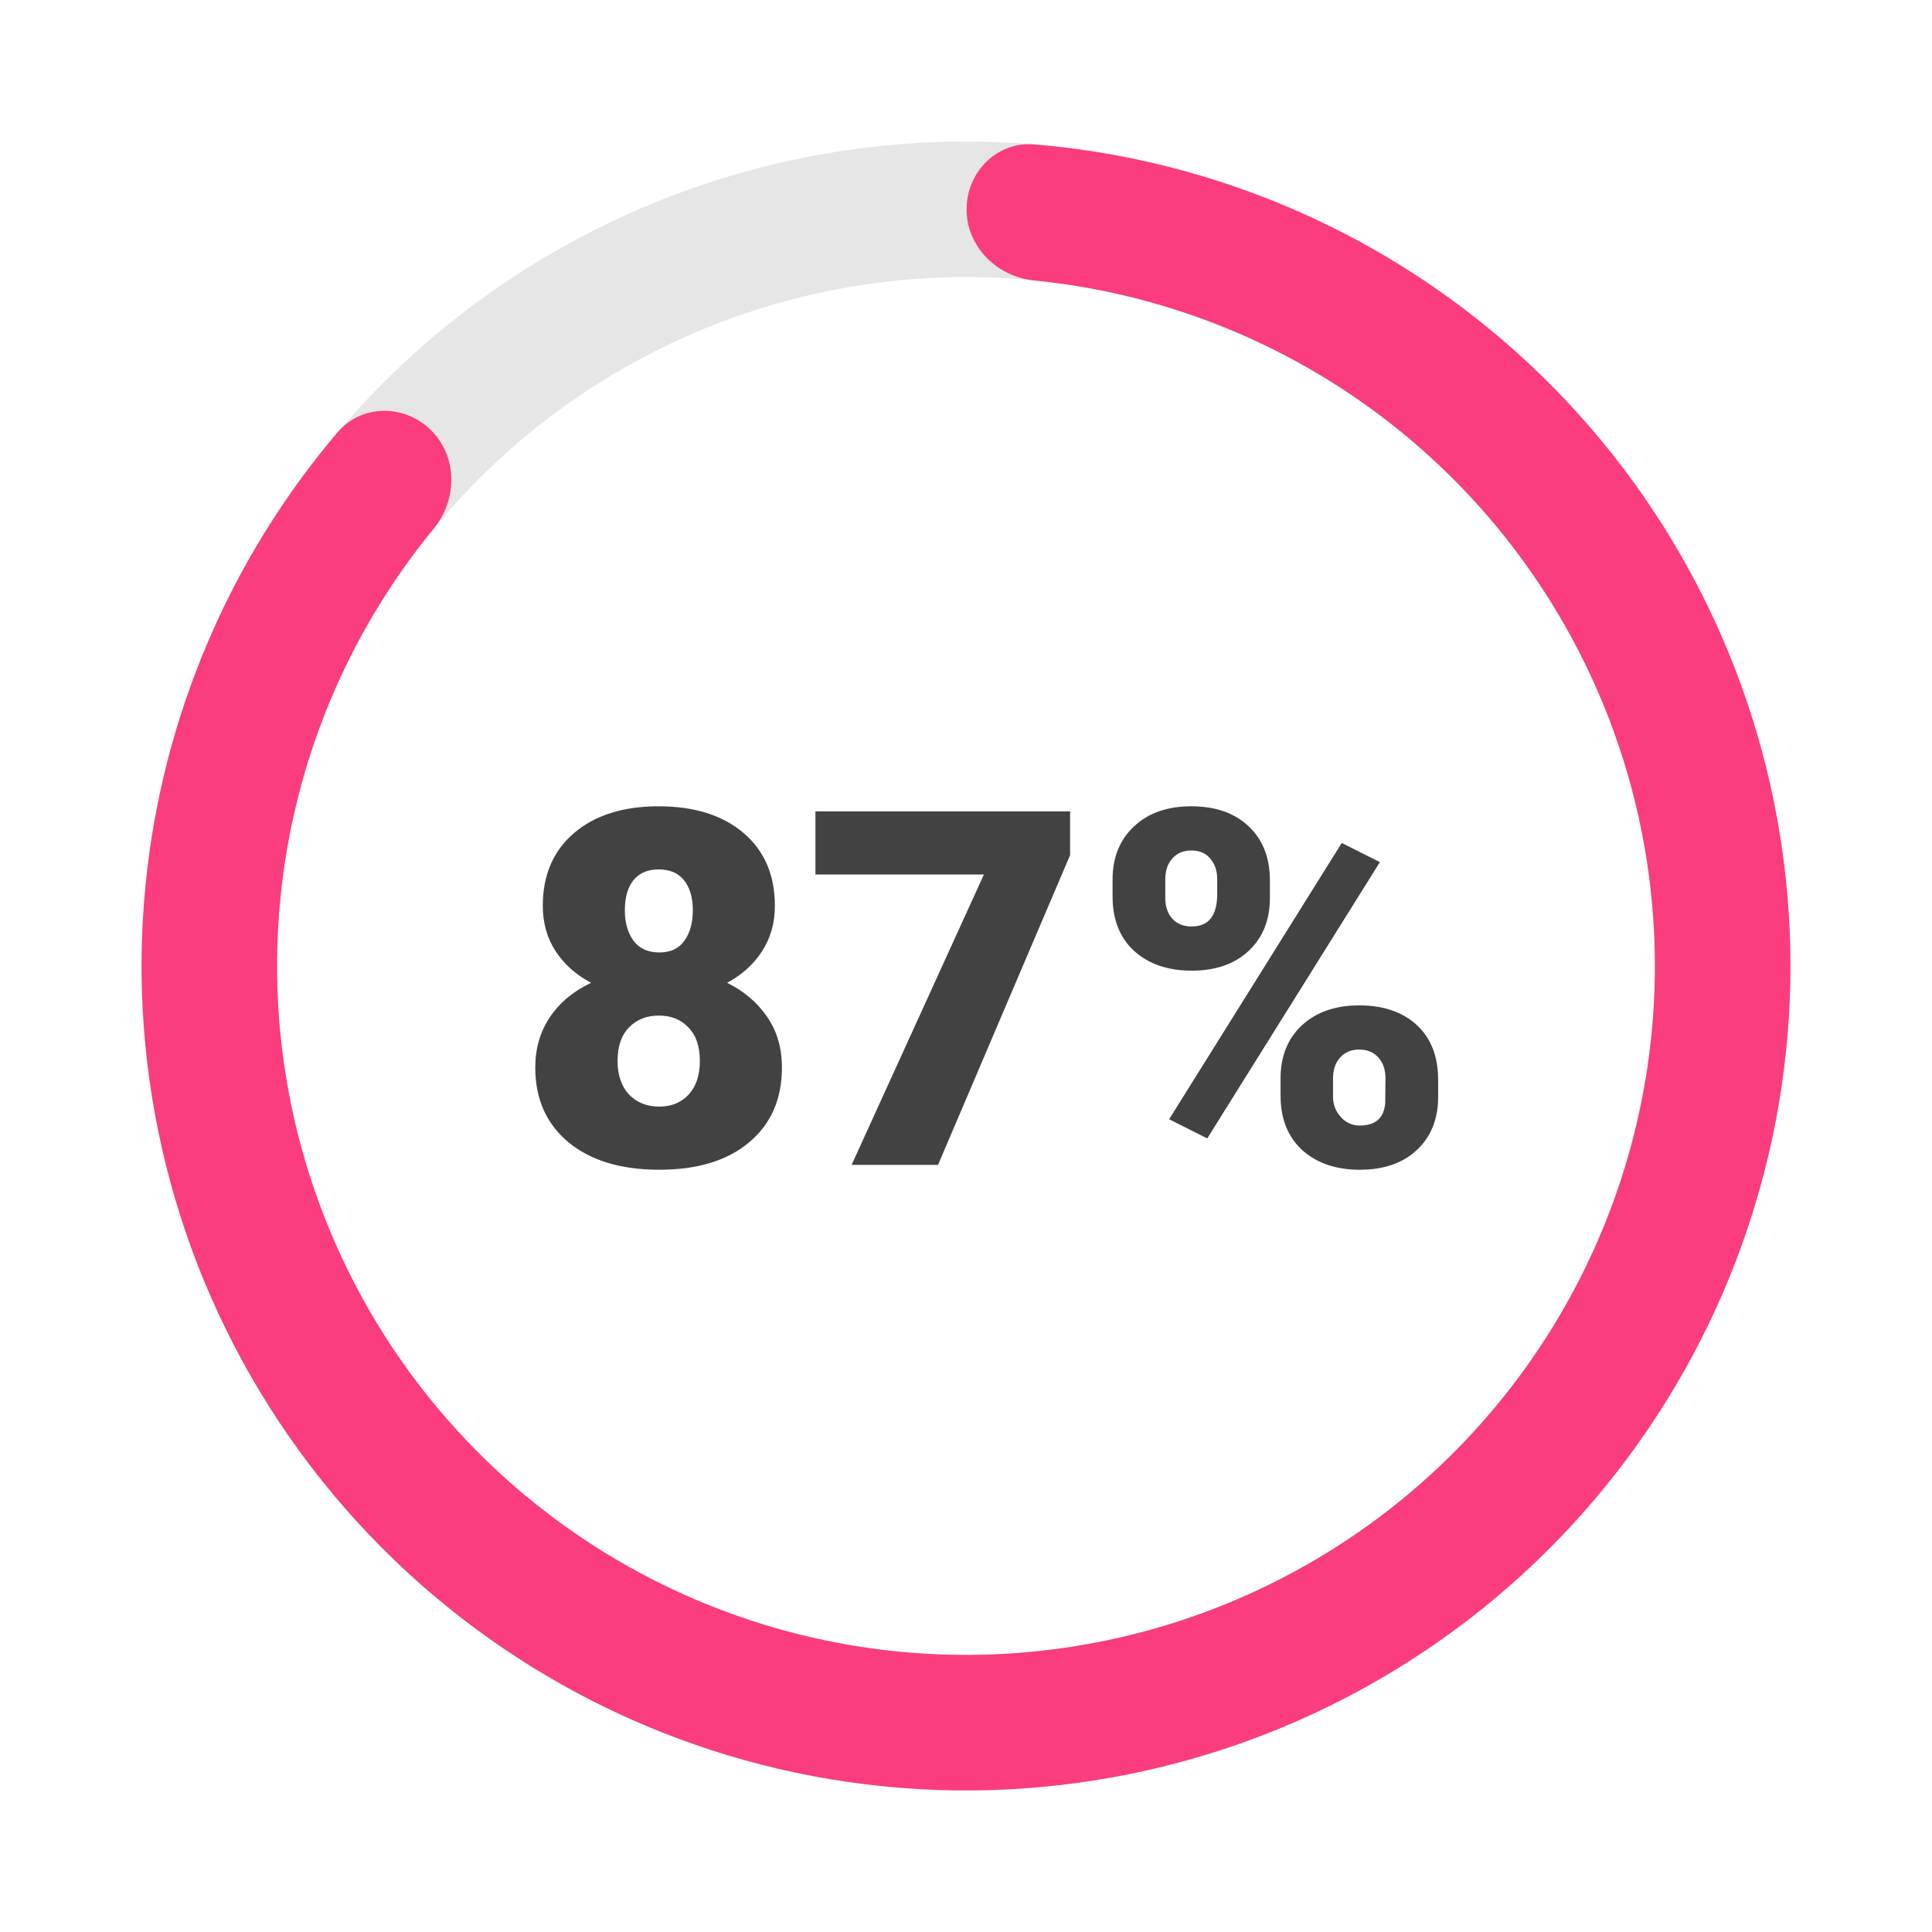<svg width="136" height="136" viewBox="0 0 136 136" fill="none" xmlns="http://www.w3.org/2000/svg">
<path d="M38.172 112.131C36.697 114.314 37.262 117.298 39.559 118.589C48.642 123.696 58.962 126.277 69.438 126.018C81.508 125.719 93.185 121.662 102.841 114.414C112.497 107.166 119.652 97.086 123.309 85.579C126.966 74.073 126.944 61.712 123.245 50.219C119.545 38.725 112.354 28.672 102.671 21.459C92.989 14.246 81.297 10.232 69.226 9.977C57.155 9.722 45.305 13.238 35.326 20.036C26.666 25.935 19.789 34.052 15.39 43.498C14.278 45.886 15.559 48.64 18.03 49.552C20.502 50.465 23.224 49.188 24.374 46.818C28.06 39.227 33.677 32.702 40.697 27.92C49.035 22.24 58.938 19.302 69.025 19.515C79.112 19.728 88.881 23.082 96.972 29.109C105.063 35.137 111.073 43.537 114.164 53.141C117.255 62.745 117.274 73.075 114.218 82.69C111.162 92.305 105.183 100.728 97.114 106.785C89.045 112.842 79.288 116.231 69.202 116.481C60.711 116.692 52.342 114.668 44.92 110.652C42.603 109.398 39.648 109.949 38.172 112.131Z" fill="#E6E6E6"/>
<path d="M30.364 30.306C28.503 28.442 25.466 28.428 23.761 30.436C16.151 39.398 11.417 50.494 10.248 62.267C8.922 75.629 12.269 89.036 19.72 100.206C27.171 111.376 38.265 119.616 51.111 123.524C63.956 127.431 77.76 126.764 90.168 121.635C102.577 116.506 112.824 107.233 119.162 95.397C125.5 83.56 127.539 69.892 124.929 56.721C122.32 43.55 115.224 31.692 104.852 23.166C95.712 15.653 84.525 11.138 72.809 10.164C70.184 9.945 68.043 12.1 68.041 14.734C68.039 17.368 70.178 19.481 72.799 19.742C82.305 20.687 91.36 24.425 98.794 30.535C107.462 37.66 113.391 47.569 115.571 58.575C117.752 69.581 116.049 81.002 110.752 90.894C105.456 100.784 96.893 108.533 86.524 112.819C76.155 117.104 64.621 117.662 53.887 114.397C43.153 111.132 33.883 104.246 27.656 94.912C21.43 85.578 18.633 74.375 19.741 63.21C20.692 53.633 24.465 44.593 30.53 37.213C32.202 35.177 32.225 32.171 30.364 30.306Z" fill="#FB3C7F"/>
<path d="M54.546 63.765C54.546 64.973 54.245 66.038 53.641 66.961C53.048 67.884 52.228 68.624 51.18 69.183C52.365 69.764 53.304 70.561 53.999 71.575C54.694 72.578 55.042 73.768 55.042 75.147C55.042 77.369 54.273 79.123 52.735 80.411C51.208 81.698 49.1 82.342 46.412 82.342C43.711 82.342 41.581 81.698 40.02 80.411C38.459 79.112 37.679 77.357 37.679 75.147C37.679 73.814 38.02 72.635 38.704 71.609C39.388 70.584 40.356 69.775 41.609 69.183C40.55 68.624 39.718 67.884 39.114 66.961C38.51 66.038 38.209 64.973 38.209 63.765C38.209 61.6 38.943 59.891 40.413 58.638C41.883 57.385 43.865 56.758 46.36 56.758C48.878 56.758 50.872 57.385 52.342 58.638C53.812 59.891 54.546 61.6 54.546 63.765ZM49.266 74.686C49.266 73.66 48.998 72.874 48.462 72.327C47.938 71.769 47.243 71.49 46.377 71.49C45.512 71.49 44.811 71.769 44.275 72.327C43.74 72.874 43.472 73.66 43.472 74.686C43.472 75.677 43.74 76.463 44.275 77.044C44.822 77.614 45.534 77.898 46.412 77.898C47.266 77.898 47.955 77.614 48.48 77.044C49.004 76.474 49.266 75.688 49.266 74.686ZM46.36 61.202C45.586 61.202 44.993 61.458 44.583 61.971C44.184 62.472 43.985 63.173 43.985 64.073C43.985 64.961 44.19 65.679 44.6 66.226C45.01 66.773 45.614 67.046 46.412 67.046C47.198 67.046 47.785 66.773 48.172 66.226C48.571 65.679 48.77 64.961 48.77 64.073C48.77 63.184 48.565 62.483 48.155 61.971C47.756 61.458 47.158 61.202 46.36 61.202ZM75.328 60.193L66.031 82H59.947L69.261 61.56H57.4V57.117H75.328V60.193ZM78.318 61.902C78.318 60.364 78.82 59.122 79.822 58.177C80.825 57.231 82.169 56.758 83.856 56.758C85.564 56.758 86.915 57.231 87.906 58.177C88.897 59.111 89.393 60.381 89.393 61.988V63.218C89.393 64.756 88.897 65.993 87.906 66.927C86.915 67.861 85.576 68.328 83.89 68.328C82.215 68.328 80.865 67.867 79.839 66.944C78.825 66.01 78.318 64.734 78.318 63.116V61.902ZM82.027 63.218C82.027 63.811 82.192 64.295 82.522 64.671C82.853 65.035 83.309 65.218 83.89 65.218C85.086 65.218 85.684 64.454 85.684 62.928V61.902C85.684 61.31 85.525 60.826 85.206 60.45C84.887 60.062 84.436 59.869 83.856 59.869C83.297 59.869 82.853 60.057 82.522 60.433C82.192 60.797 82.027 61.298 82.027 61.937V63.218ZM90.144 75.899C90.144 74.349 90.646 73.108 91.648 72.173C92.662 71.239 94.007 70.772 95.682 70.772C97.379 70.772 98.729 71.233 99.732 72.156C100.735 73.079 101.236 74.367 101.236 76.019V77.215C101.236 78.764 100.74 80.006 99.749 80.94C98.758 81.875 97.413 82.342 95.716 82.342C94.041 82.342 92.691 81.88 91.665 80.957C90.651 80.023 90.144 78.747 90.144 77.129V75.899ZM93.836 77.215C93.836 77.75 94.018 78.223 94.383 78.633C94.747 79.032 95.192 79.231 95.716 79.231C96.821 79.231 97.419 78.707 97.51 77.659L97.527 75.899C97.527 75.295 97.362 74.811 97.032 74.446C96.701 74.07 96.251 73.882 95.682 73.882C95.135 73.882 94.696 74.059 94.366 74.412C94.035 74.754 93.859 75.221 93.836 75.814V77.215ZM84.983 80.137L82.3 78.787L94.451 59.339L97.134 60.689L84.983 80.137Z" fill="#424242"/>
</svg>

